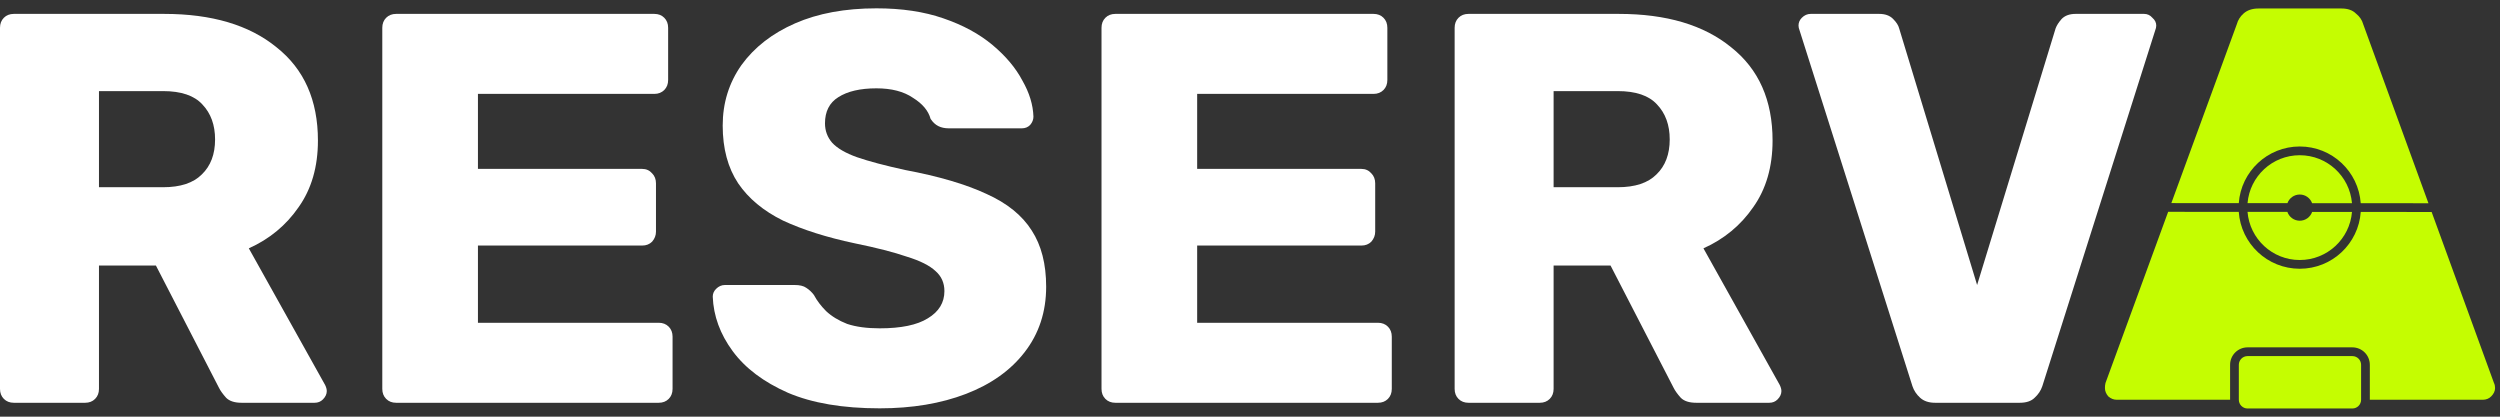 <svg width="192" height="32" viewBox="0 0 192 32" fill="none" xmlns="http://www.w3.org/2000/svg">
<rect x="0" y="0" width="192" height="32" fill="#333333" stroke="none"/>
<path d="M1.062 30.933C0.75 30.933 0.495 30.834 0.297 30.635C0.099 30.436 0 30.18 0 29.867V2.133C0 1.82 0.099 1.564 0.297 1.365C0.495 1.166 0.75 1.067 1.062 1.067H12.612C16.264 1.067 19.137 1.92 21.232 3.627C23.355 5.305 24.417 7.694 24.417 10.795C24.417 12.814 23.921 14.521 22.93 15.915C21.968 17.308 20.694 18.361 19.109 19.072L24.969 29.568C25.054 29.739 25.096 29.895 25.096 30.037C25.096 30.265 24.997 30.478 24.799 30.677C24.629 30.848 24.417 30.933 24.162 30.933H18.557C18.019 30.933 17.622 30.805 17.368 30.549C17.113 30.265 16.929 30.009 16.816 29.781L11.975 20.395H7.601V29.867C7.601 30.18 7.502 30.436 7.304 30.635C7.106 30.834 6.851 30.933 6.539 30.933H1.062ZM7.601 14.379H12.527C13.857 14.379 14.848 14.052 15.499 13.397C16.179 12.743 16.518 11.847 16.518 10.709C16.518 9.6 16.193 8.704 15.542 8.021C14.919 7.339 13.914 6.997 12.527 6.997H7.601V14.379Z" fill="white"/>
<path d="M30.421 30.933C30.11 30.933 29.855 30.834 29.657 30.635C29.459 30.436 29.36 30.18 29.36 29.867V2.133C29.36 1.82 29.459 1.564 29.657 1.365C29.855 1.166 30.11 1.067 30.421 1.067H50.252C50.563 1.067 50.818 1.166 51.016 1.365C51.214 1.564 51.313 1.82 51.313 2.133V6.144C51.313 6.457 51.214 6.713 51.016 6.912C50.818 7.111 50.563 7.211 50.252 7.211H36.706V12.971H49.318C49.629 12.971 49.884 13.084 50.082 13.312C50.28 13.511 50.379 13.767 50.379 14.08V17.792C50.379 18.076 50.28 18.332 50.082 18.56C49.884 18.759 49.629 18.859 49.318 18.859H36.706V24.789H50.592C50.903 24.789 51.158 24.889 51.356 25.088C51.554 25.287 51.653 25.543 51.653 25.856V29.867C51.653 30.18 51.554 30.436 51.356 30.635C51.158 30.834 50.903 30.933 50.592 30.933H30.421Z" fill="white"/>
<path d="M67.563 31.36C64.732 31.36 62.382 30.962 60.514 30.165C58.646 29.34 57.23 28.274 56.268 26.965C55.305 25.657 54.796 24.263 54.739 22.784C54.739 22.556 54.824 22.357 54.994 22.187C55.192 21.988 55.418 21.888 55.673 21.888H61.024C61.42 21.888 61.717 21.959 61.915 22.101C62.142 22.244 62.34 22.428 62.51 22.656C62.736 23.083 63.048 23.495 63.444 23.893C63.869 24.292 64.406 24.619 65.058 24.875C65.737 25.102 66.572 25.216 67.563 25.216C69.205 25.216 70.436 24.96 71.257 24.448C72.107 23.936 72.531 23.239 72.531 22.357C72.531 21.732 72.305 21.22 71.852 20.821C71.399 20.395 70.663 20.025 69.644 19.712C68.653 19.371 67.322 19.029 65.652 18.688C63.501 18.233 61.661 17.65 60.132 16.939C58.632 16.199 57.485 15.246 56.692 14.08C55.9 12.885 55.503 11.406 55.503 9.643C55.503 7.908 55.985 6.357 56.947 4.992C57.938 3.627 59.311 2.56 61.066 1.792C62.821 1.024 64.902 0.64 67.308 0.64C69.262 0.64 70.974 0.896 72.446 1.408C73.947 1.92 75.207 2.603 76.226 3.456C77.245 4.309 78.009 5.22 78.519 6.187C79.056 7.125 79.34 8.05 79.368 8.96C79.368 9.188 79.283 9.401 79.113 9.6C78.943 9.771 78.731 9.856 78.476 9.856H72.871C72.56 9.856 72.291 9.799 72.064 9.685C71.838 9.572 71.639 9.387 71.47 9.131C71.3 8.505 70.847 7.964 70.111 7.509C69.403 7.026 68.469 6.784 67.308 6.784C66.063 6.784 65.086 7.012 64.378 7.467C63.699 7.893 63.359 8.562 63.359 9.472C63.359 10.041 63.543 10.539 63.911 10.965C64.308 11.392 64.944 11.762 65.822 12.075C66.728 12.388 67.959 12.715 69.516 13.056C72.093 13.54 74.173 14.151 75.758 14.891C77.344 15.602 78.504 16.54 79.24 17.707C79.977 18.844 80.345 20.281 80.345 22.016C80.345 23.95 79.793 25.628 78.689 27.051C77.613 28.444 76.112 29.511 74.187 30.251C72.262 30.99 70.054 31.36 67.563 31.36Z" fill="white"/>
<path d="M85.657 30.933C85.346 30.933 85.091 30.834 84.893 30.635C84.695 30.436 84.596 30.18 84.596 29.867V2.133C84.596 1.82 84.695 1.564 84.893 1.365C85.091 1.166 85.346 1.067 85.657 1.067H105.488C105.799 1.067 106.054 1.166 106.252 1.365C106.45 1.564 106.549 1.82 106.549 2.133V6.144C106.549 6.457 106.45 6.713 106.252 6.912C106.054 7.111 105.799 7.211 105.488 7.211H91.942V12.971H104.554C104.865 12.971 105.12 13.084 105.318 13.312C105.516 13.511 105.615 13.767 105.615 14.08V17.792C105.615 18.076 105.516 18.332 105.318 18.56C105.12 18.759 104.865 18.859 104.554 18.859H91.942V24.789H105.827C106.139 24.789 106.394 24.889 106.592 25.088C106.79 25.287 106.889 25.543 106.889 25.856V29.867C106.889 30.18 106.79 30.436 106.592 30.635C106.394 30.834 106.139 30.933 105.827 30.933H85.657Z" fill="white"/>
<path d="M112.778 30.933C112.466 30.933 112.211 30.834 112.013 30.635C111.815 30.436 111.716 30.18 111.716 29.867V2.133C111.716 1.82 111.815 1.564 112.013 1.365C112.211 1.166 112.466 1.067 112.778 1.067H124.328C127.98 1.067 130.853 1.92 132.948 3.627C135.071 5.305 136.133 7.694 136.133 10.795C136.133 12.814 135.637 14.521 134.646 15.915C133.684 17.308 132.41 18.361 130.825 19.072L136.685 29.568C136.769 29.739 136.812 29.895 136.812 30.037C136.812 30.265 136.713 30.478 136.515 30.677C136.345 30.848 136.133 30.933 135.878 30.933H130.273C129.735 30.933 129.338 30.805 129.084 30.549C128.829 30.265 128.645 30.009 128.532 29.781L123.691 20.395H119.317V29.867C119.317 30.18 119.218 30.436 119.02 30.635C118.822 30.834 118.567 30.933 118.255 30.933H112.778ZM119.317 14.379H124.243C125.573 14.379 126.564 14.052 127.215 13.397C127.895 12.743 128.234 11.847 128.234 10.709C128.234 9.6 127.909 8.704 127.258 8.021C126.635 7.339 125.63 6.997 124.243 6.997H119.317V14.379Z" fill="white"/>
<path d="M148.615 30.933C148.133 30.933 147.751 30.805 147.468 30.549C147.185 30.293 146.987 29.995 146.874 29.653L138.211 2.347C138.154 2.204 138.126 2.076 138.126 1.963C138.126 1.735 138.211 1.536 138.381 1.365C138.579 1.166 138.805 1.067 139.06 1.067H144.326C144.779 1.067 145.133 1.195 145.387 1.451C145.642 1.707 145.798 1.948 145.854 2.176L151.842 21.888L157.872 2.176C157.957 1.948 158.112 1.707 158.339 1.451C158.593 1.195 158.947 1.067 159.4 1.067H164.666C164.921 1.067 165.133 1.166 165.303 1.365C165.501 1.536 165.6 1.735 165.6 1.963C165.6 2.076 165.572 2.204 165.515 2.347L156.852 29.653C156.739 29.995 156.541 30.293 156.258 30.549C156.003 30.805 155.621 30.933 155.111 30.933H148.615Z" fill="white"/>
<g clip-path="url(#clip0_318_538)">
<path d="M171.938 15.601L166.759 15.598L171.79 1.854C171.876 1.539 172.047 1.267 172.305 1.038C172.591 0.781 172.978 0.652 173.464 0.652H179.817C180.304 0.652 180.676 0.781 180.933 1.038C181.22 1.267 181.406 1.539 181.492 1.854L186.505 15.609L181.304 15.606C181.131 13.171 179.1 11.25 176.621 11.25C174.144 11.25 172.115 13.168 171.938 15.601Z" fill="#C5FD01"/>
<path d="M162.56 30.701C162.332 30.701 162.117 30.615 161.917 30.444C161.745 30.243 161.659 30.029 161.659 29.8C161.659 29.657 161.673 29.528 161.702 29.413L166.514 16.268L171.937 16.271C172.105 18.712 174.138 20.64 176.621 20.64C179.103 20.64 181.135 18.715 181.305 16.277L186.75 16.28L191.537 29.413C191.594 29.528 191.622 29.657 191.622 29.8C191.622 30.029 191.522 30.243 191.322 30.444C191.15 30.615 190.936 30.701 190.678 30.701H182.003V28.018C182.003 27.277 181.402 26.677 180.661 26.677H172.612C171.872 26.677 171.271 27.277 171.271 28.018V30.701H162.56Z" fill="#C5FD01"/>
<path d="M180.632 15.606C180.459 13.542 178.73 11.921 176.621 11.921C174.514 11.921 172.786 13.539 172.611 15.601L175.675 15.603C175.815 15.216 176.186 14.939 176.621 14.939C177.057 14.939 177.428 15.216 177.568 15.604L180.632 15.606Z" fill="#C5FD01"/>
<path d="M176.621 16.951C176.181 16.951 175.806 16.668 175.67 16.273L172.61 16.272C172.776 18.341 174.509 19.969 176.621 19.969C178.732 19.969 180.464 18.344 180.632 16.276L177.572 16.275C177.436 16.668 177.061 16.951 176.621 16.951Z" fill="#C5FD01"/>
<path d="M171.942 28.018C171.942 27.648 172.242 27.348 172.612 27.348H180.661C181.032 27.348 181.332 27.648 181.332 28.018V30.701C181.332 31.072 181.032 31.372 180.661 31.372H172.612C172.242 31.372 171.942 31.072 171.942 30.701V28.018Z" fill="#C5FD01"/>
</g>
<defs>
<clipPath id="clip0_318_538">
<rect width="30.72" height="30.72" fill="white" transform="translate(161.28 0.64)"/>
</clipPath>
</defs>
</svg>
